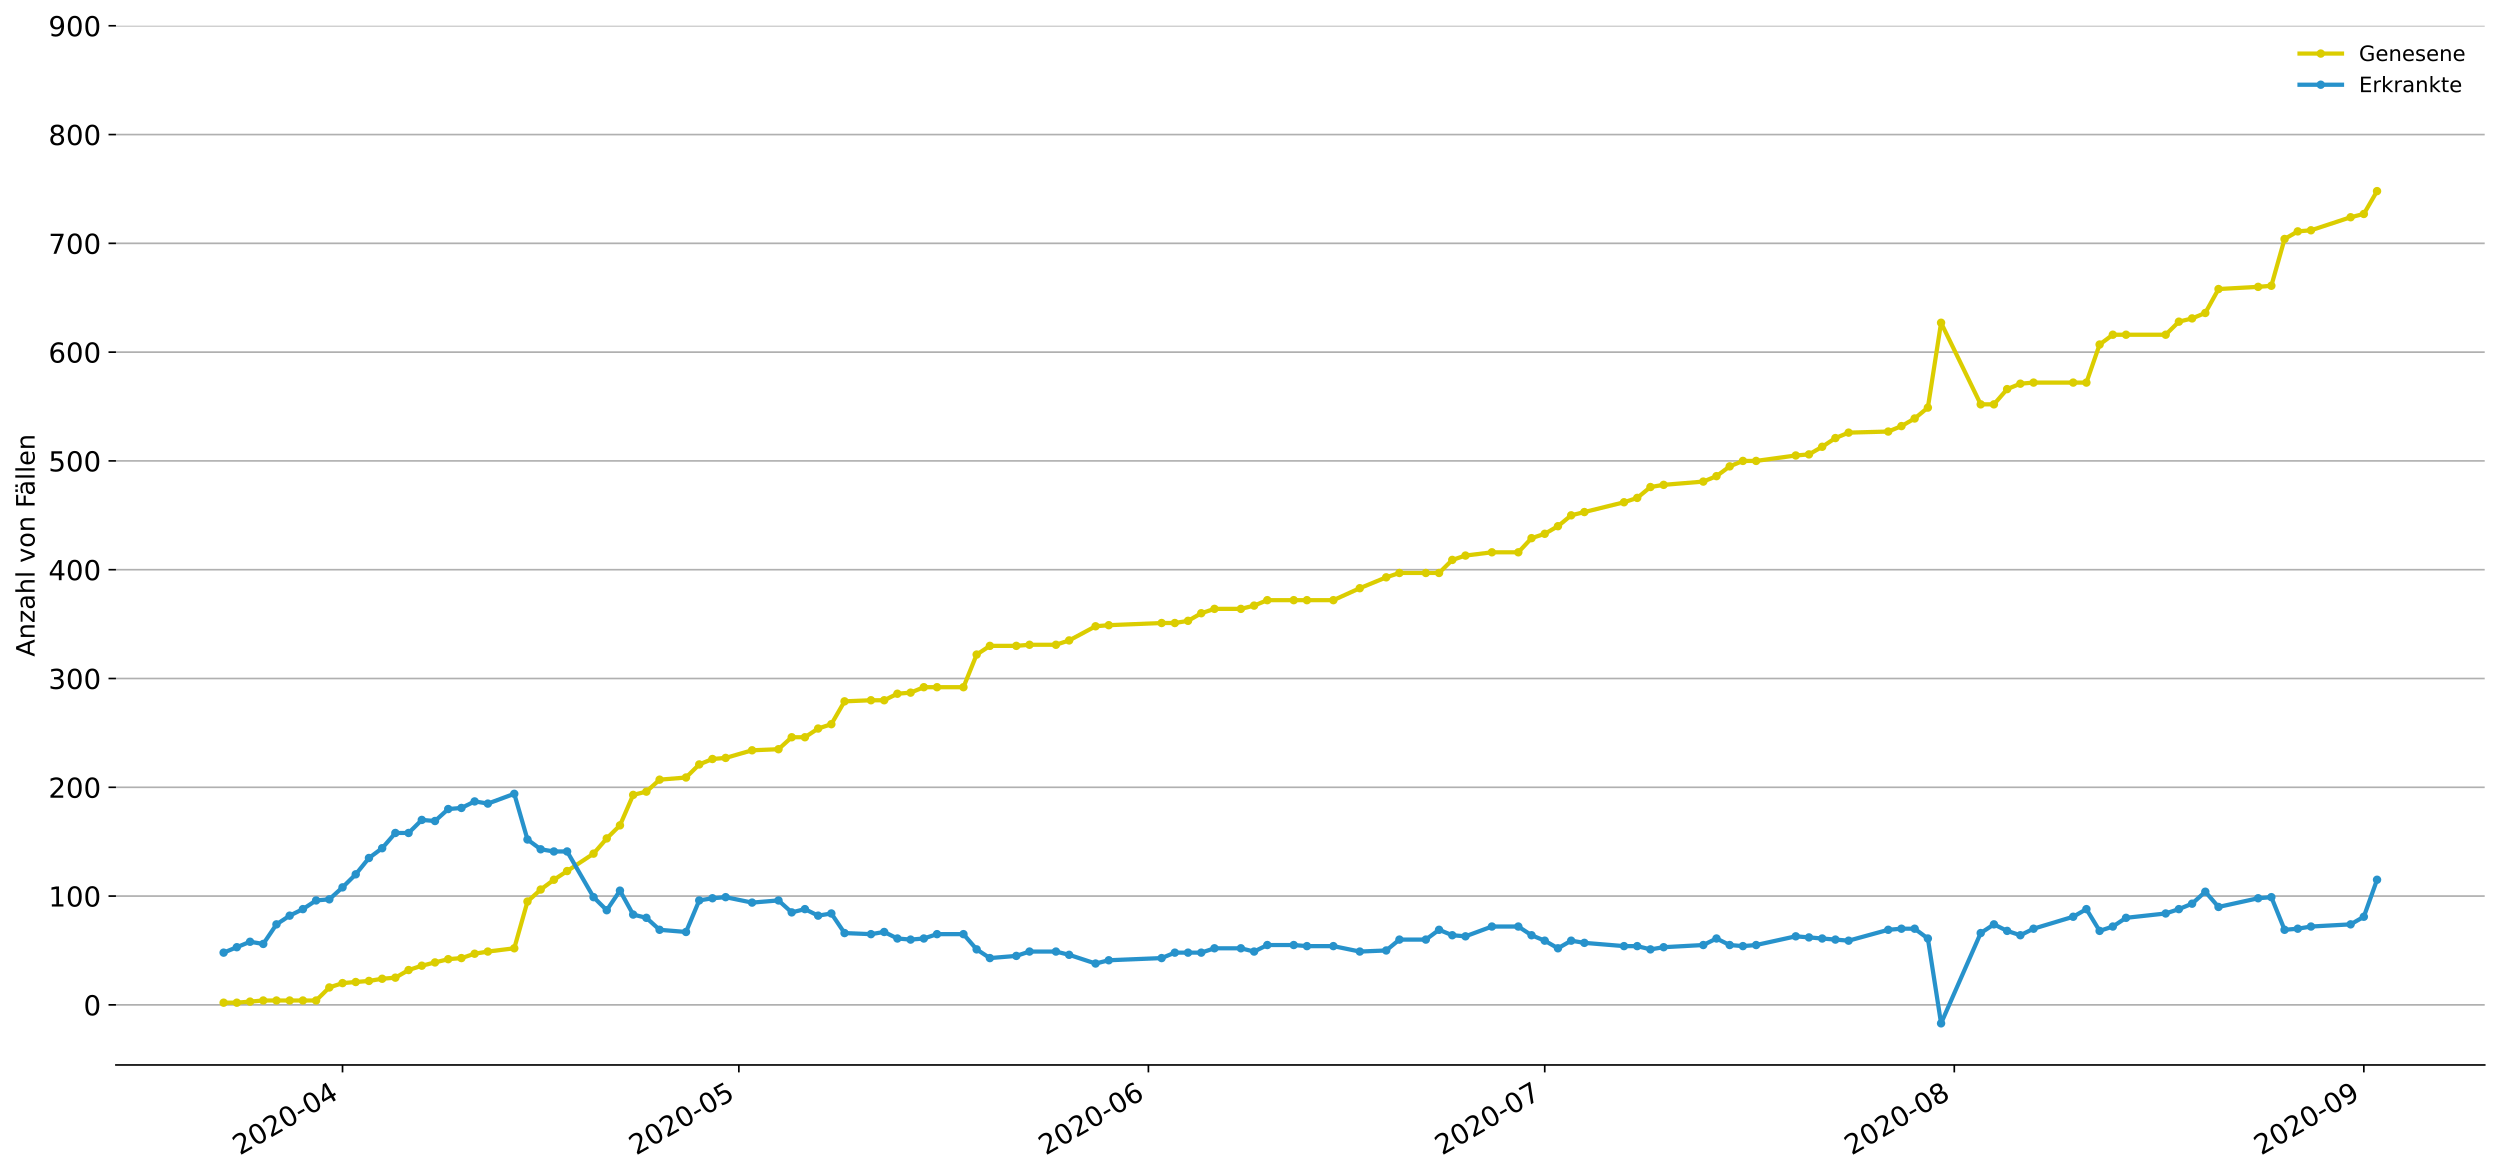 <?xml version="1.0" encoding="utf-8" standalone="no"?>
<!DOCTYPE svg PUBLIC "-//W3C//DTD SVG 1.1//EN"
  "http://www.w3.org/Graphics/SVG/1.1/DTD/svg11.dtd">
<!-- Created with matplotlib (https://matplotlib.org/) -->
<svg height="553.994pt" version="1.1" viewBox="0 0 1177.828 553.994" width="1177.828pt" xmlns="http://www.w3.org/2000/svg" xmlns:xlink="http://www.w3.org/1999/xlink">
 <defs>
  <style type="text/css">
*{stroke-linecap:butt;stroke-linejoin:round;}
  </style>
 </defs>
 <g id="figure_1">
  <g id="patch_1">
   <path d="M 0 553.994 
L 1177.828 553.994 
L 1177.828 0 
L 0 0 
z
" style="fill:#ffffff;"/>
  </g>
  <g id="axes_1">
   <g id="patch_2">
    <path d="M 54.627 501.739 
L 1170.628 501.739 
L 1170.628 12.139 
L 54.627 12.139 
z
" style="fill:#ffffff;"/>
   </g>
   <g id="matplotlib.axis_1">
    <g id="xtick_1">
     <g id="line2d_1">
      <defs>
       <path d="M 0 0 
L 0 3.5 
" id="m38a9502f16" style="stroke:#000000;stroke-width:0.8;"/>
      </defs>
      <g>
       <use style="stroke:#000000;stroke-width:0.8;" x="161.373" xlink:href="#m38a9502f16" y="501.739"/>
      </g>
     </g>
     <g id="text_1">
      <!-- 2020-04 -->
      <defs>
       <path d="M 19.188 8.297 
L 53.609 8.297 
L 53.609 0 
L 7.328 0 
L 7.328 8.297 
Q 12.938 14.109 22.625 23.891 
Q 32.328 33.688 34.812 36.531 
Q 39.547 41.844 41.422 45.531 
Q 43.312 49.219 43.312 52.781 
Q 43.312 58.594 39.234 62.25 
Q 35.156 65.922 28.609 65.922 
Q 23.969 65.922 18.812 64.312 
Q 13.672 62.703 7.812 59.422 
L 7.812 69.391 
Q 13.766 71.781 18.938 73 
Q 24.125 74.219 28.422 74.219 
Q 39.75 74.219 46.484 68.547 
Q 53.219 62.891 53.219 53.422 
Q 53.219 48.922 51.531 44.891 
Q 49.859 40.875 45.406 35.406 
Q 44.188 33.984 37.641 27.219 
Q 31.109 20.453 19.188 8.297 
z
" id="DejaVuSans-50"/>
       <path d="M 31.781 66.406 
Q 24.172 66.406 20.328 58.906 
Q 16.5 51.422 16.5 36.375 
Q 16.5 21.391 20.328 13.891 
Q 24.172 6.391 31.781 6.391 
Q 39.453 6.391 43.281 13.891 
Q 47.125 21.391 47.125 36.375 
Q 47.125 51.422 43.281 58.906 
Q 39.453 66.406 31.781 66.406 
z
M 31.781 74.219 
Q 44.047 74.219 50.516 64.516 
Q 56.984 54.828 56.984 36.375 
Q 56.984 17.969 50.516 8.266 
Q 44.047 -1.422 31.781 -1.422 
Q 19.531 -1.422 13.062 8.266 
Q 6.594 17.969 6.594 36.375 
Q 6.594 54.828 13.062 64.516 
Q 19.531 74.219 31.781 74.219 
z
" id="DejaVuSans-48"/>
       <path d="M 4.891 31.391 
L 31.203 31.391 
L 31.203 23.391 
L 4.891 23.391 
z
" id="DejaVuSans-45"/>
       <path d="M 37.797 64.312 
L 12.891 25.391 
L 37.797 25.391 
z
M 35.203 72.906 
L 47.609 72.906 
L 47.609 25.391 
L 58.016 25.391 
L 58.016 17.188 
L 47.609 17.188 
L 47.609 0 
L 37.797 0 
L 37.797 17.188 
L 4.891 17.188 
L 4.891 26.703 
z
" id="DejaVuSans-52"/>
      </defs>
      <g transform="translate(112.98 544.452)rotate(-30)scale(0.13 -0.13)">
       <use xlink:href="#DejaVuSans-50"/>
       <use x="63.623" xlink:href="#DejaVuSans-48"/>
       <use x="127.246" xlink:href="#DejaVuSans-50"/>
       <use x="190.869" xlink:href="#DejaVuSans-48"/>
       <use x="254.492" xlink:href="#DejaVuSans-45"/>
       <use x="290.576" xlink:href="#DejaVuSans-48"/>
       <use x="354.199" xlink:href="#DejaVuSans-52"/>
      </g>
     </g>
    </g>
    <g id="xtick_2">
     <g id="line2d_2">
      <g>
       <use style="stroke:#000000;stroke-width:0.8;" x="348.099" xlink:href="#m38a9502f16" y="501.739"/>
      </g>
     </g>
     <g id="text_2">
      <!-- 2020-05 -->
      <defs>
       <path d="M 10.797 72.906 
L 49.516 72.906 
L 49.516 64.594 
L 19.828 64.594 
L 19.828 46.734 
Q 21.969 47.469 24.109 47.828 
Q 26.266 48.188 28.422 48.188 
Q 40.625 48.188 47.75 41.5 
Q 54.891 34.812 54.891 23.391 
Q 54.891 11.625 47.562 5.094 
Q 40.234 -1.422 26.906 -1.422 
Q 22.312 -1.422 17.547 -0.641 
Q 12.797 0.141 7.719 1.703 
L 7.719 11.625 
Q 12.109 9.234 16.797 8.062 
Q 21.484 6.891 26.703 6.891 
Q 35.156 6.891 40.078 11.328 
Q 45.016 15.766 45.016 23.391 
Q 45.016 31 40.078 35.438 
Q 35.156 39.891 26.703 39.891 
Q 22.75 39.891 18.812 39.016 
Q 14.891 38.141 10.797 36.281 
z
" id="DejaVuSans-53"/>
      </defs>
      <g transform="translate(299.707 544.452)rotate(-30)scale(0.13 -0.13)">
       <use xlink:href="#DejaVuSans-50"/>
       <use x="63.623" xlink:href="#DejaVuSans-48"/>
       <use x="127.246" xlink:href="#DejaVuSans-50"/>
       <use x="190.869" xlink:href="#DejaVuSans-48"/>
       <use x="254.492" xlink:href="#DejaVuSans-45"/>
       <use x="290.576" xlink:href="#DejaVuSans-48"/>
       <use x="354.199" xlink:href="#DejaVuSans-53"/>
      </g>
     </g>
    </g>
    <g id="xtick_3">
     <g id="line2d_3">
      <g>
       <use style="stroke:#000000;stroke-width:0.8;" x="541.049" xlink:href="#m38a9502f16" y="501.739"/>
      </g>
     </g>
     <g id="text_3">
      <!-- 2020-06 -->
      <defs>
       <path d="M 33.016 40.375 
Q 26.375 40.375 22.484 35.828 
Q 18.609 31.297 18.609 23.391 
Q 18.609 15.531 22.484 10.953 
Q 26.375 6.391 33.016 6.391 
Q 39.656 6.391 43.531 10.953 
Q 47.406 15.531 47.406 23.391 
Q 47.406 31.297 43.531 35.828 
Q 39.656 40.375 33.016 40.375 
z
M 52.594 71.297 
L 52.594 62.312 
Q 48.875 64.062 45.094 64.984 
Q 41.312 65.922 37.594 65.922 
Q 27.828 65.922 22.672 59.328 
Q 17.531 52.734 16.797 39.406 
Q 19.672 43.656 24.016 45.922 
Q 28.375 48.188 33.594 48.188 
Q 44.578 48.188 50.953 41.516 
Q 57.328 34.859 57.328 23.391 
Q 57.328 12.156 50.688 5.359 
Q 44.047 -1.422 33.016 -1.422 
Q 20.359 -1.422 13.672 8.266 
Q 6.984 17.969 6.984 36.375 
Q 6.984 53.656 15.188 63.938 
Q 23.391 74.219 37.203 74.219 
Q 40.922 74.219 44.703 73.484 
Q 48.484 72.75 52.594 71.297 
z
" id="DejaVuSans-54"/>
      </defs>
      <g transform="translate(492.657 544.452)rotate(-30)scale(0.13 -0.13)">
       <use xlink:href="#DejaVuSans-50"/>
       <use x="63.623" xlink:href="#DejaVuSans-48"/>
       <use x="127.246" xlink:href="#DejaVuSans-50"/>
       <use x="190.869" xlink:href="#DejaVuSans-48"/>
       <use x="254.492" xlink:href="#DejaVuSans-45"/>
       <use x="290.576" xlink:href="#DejaVuSans-48"/>
       <use x="354.199" xlink:href="#DejaVuSans-54"/>
      </g>
     </g>
    </g>
    <g id="xtick_4">
     <g id="line2d_4">
      <g>
       <use style="stroke:#000000;stroke-width:0.8;" x="727.775" xlink:href="#m38a9502f16" y="501.739"/>
      </g>
     </g>
     <g id="text_4">
      <!-- 2020-07 -->
      <defs>
       <path d="M 8.203 72.906 
L 55.078 72.906 
L 55.078 68.703 
L 28.609 0 
L 18.312 0 
L 43.219 64.594 
L 8.203 64.594 
z
" id="DejaVuSans-55"/>
      </defs>
      <g transform="translate(679.383 544.452)rotate(-30)scale(0.13 -0.13)">
       <use xlink:href="#DejaVuSans-50"/>
       <use x="63.623" xlink:href="#DejaVuSans-48"/>
       <use x="127.246" xlink:href="#DejaVuSans-50"/>
       <use x="190.869" xlink:href="#DejaVuSans-48"/>
       <use x="254.492" xlink:href="#DejaVuSans-45"/>
       <use x="290.576" xlink:href="#DejaVuSans-48"/>
       <use x="354.199" xlink:href="#DejaVuSans-55"/>
      </g>
     </g>
    </g>
    <g id="xtick_5">
     <g id="line2d_5">
      <g>
       <use style="stroke:#000000;stroke-width:0.8;" x="920.726" xlink:href="#m38a9502f16" y="501.739"/>
      </g>
     </g>
     <g id="text_5">
      <!-- 2020-08 -->
      <defs>
       <path d="M 31.781 34.625 
Q 24.75 34.625 20.719 30.859 
Q 16.703 27.094 16.703 20.516 
Q 16.703 13.922 20.719 10.156 
Q 24.75 6.391 31.781 6.391 
Q 38.812 6.391 42.859 10.172 
Q 46.922 13.969 46.922 20.516 
Q 46.922 27.094 42.891 30.859 
Q 38.875 34.625 31.781 34.625 
z
M 21.922 38.812 
Q 15.578 40.375 12.031 44.719 
Q 8.5 49.078 8.5 55.328 
Q 8.5 64.062 14.719 69.141 
Q 20.953 74.219 31.781 74.219 
Q 42.672 74.219 48.875 69.141 
Q 55.078 64.062 55.078 55.328 
Q 55.078 49.078 51.531 44.719 
Q 48 40.375 41.703 38.812 
Q 48.828 37.156 52.797 32.312 
Q 56.781 27.484 56.781 20.516 
Q 56.781 9.906 50.312 4.234 
Q 43.844 -1.422 31.781 -1.422 
Q 19.734 -1.422 13.25 4.234 
Q 6.781 9.906 6.781 20.516 
Q 6.781 27.484 10.781 32.312 
Q 14.797 37.156 21.922 38.812 
z
M 18.312 54.391 
Q 18.312 48.734 21.844 45.562 
Q 25.391 42.391 31.781 42.391 
Q 38.141 42.391 41.719 45.562 
Q 45.312 48.734 45.312 54.391 
Q 45.312 60.062 41.719 63.234 
Q 38.141 66.406 31.781 66.406 
Q 25.391 66.406 21.844 63.234 
Q 18.312 60.062 18.312 54.391 
z
" id="DejaVuSans-56"/>
      </defs>
      <g transform="translate(872.333 544.452)rotate(-30)scale(0.13 -0.13)">
       <use xlink:href="#DejaVuSans-50"/>
       <use x="63.623" xlink:href="#DejaVuSans-48"/>
       <use x="127.246" xlink:href="#DejaVuSans-50"/>
       <use x="190.869" xlink:href="#DejaVuSans-48"/>
       <use x="254.492" xlink:href="#DejaVuSans-45"/>
       <use x="290.576" xlink:href="#DejaVuSans-48"/>
       <use x="354.199" xlink:href="#DejaVuSans-56"/>
      </g>
     </g>
    </g>
    <g id="xtick_6">
     <g id="line2d_6">
      <g>
       <use style="stroke:#000000;stroke-width:0.8;" x="1113.676" xlink:href="#m38a9502f16" y="501.739"/>
      </g>
     </g>
     <g id="text_6">
      <!-- 2020-09 -->
      <defs>
       <path d="M 10.984 1.516 
L 10.984 10.5 
Q 14.703 8.734 18.5 7.812 
Q 22.312 6.891 25.984 6.891 
Q 35.75 6.891 40.891 13.453 
Q 46.047 20.016 46.781 33.406 
Q 43.953 29.203 39.594 26.953 
Q 35.25 24.703 29.984 24.703 
Q 19.047 24.703 12.672 31.312 
Q 6.297 37.938 6.297 49.422 
Q 6.297 60.641 12.938 67.422 
Q 19.578 74.219 30.609 74.219 
Q 43.266 74.219 49.922 64.516 
Q 56.594 54.828 56.594 36.375 
Q 56.594 19.141 48.406 8.859 
Q 40.234 -1.422 26.422 -1.422 
Q 22.703 -1.422 18.891 -0.688 
Q 15.094 0.047 10.984 1.516 
z
M 30.609 32.422 
Q 37.25 32.422 41.125 36.953 
Q 45.016 41.5 45.016 49.422 
Q 45.016 57.281 41.125 61.844 
Q 37.25 66.406 30.609 66.406 
Q 23.969 66.406 20.094 61.844 
Q 16.219 57.281 16.219 49.422 
Q 16.219 41.5 20.094 36.953 
Q 23.969 32.422 30.609 32.422 
z
" id="DejaVuSans-57"/>
      </defs>
      <g transform="translate(1065.284 544.452)rotate(-30)scale(0.13 -0.13)">
       <use xlink:href="#DejaVuSans-50"/>
       <use x="63.623" xlink:href="#DejaVuSans-48"/>
       <use x="127.246" xlink:href="#DejaVuSans-50"/>
       <use x="190.869" xlink:href="#DejaVuSans-48"/>
       <use x="254.492" xlink:href="#DejaVuSans-45"/>
       <use x="290.576" xlink:href="#DejaVuSans-48"/>
       <use x="354.199" xlink:href="#DejaVuSans-57"/>
      </g>
     </g>
    </g>
   </g>
   <g id="matplotlib.axis_2">
    <g id="ytick_1">
     <g id="line2d_7">
      <path clip-path="url(#pf6d857697a)" d="M 54.627 473.421 
L 1170.628 473.421 
" style="fill:none;stroke:#b0b0b0;stroke-linecap:square;stroke-width:0.8;"/>
     </g>
     <g id="line2d_8">
      <defs>
       <path d="M 0 0 
L -3.5 0 
" id="m8dd163f86d" style="stroke:#000000;stroke-width:0.8;"/>
      </defs>
      <g>
       <use style="stroke:#000000;stroke-width:0.8;" x="54.627" xlink:href="#m8dd163f86d" y="473.421"/>
      </g>
     </g>
     <g id="text_7">
      <!-- 0 -->
      <g transform="translate(39.356 478.36)scale(0.13 -0.13)">
       <use xlink:href="#DejaVuSans-48"/>
      </g>
     </g>
    </g>
    <g id="ytick_2">
     <g id="line2d_9">
      <path clip-path="url(#pf6d857697a)" d="M 54.627 422.168 
L 1170.628 422.168 
" style="fill:none;stroke:#b0b0b0;stroke-linecap:square;stroke-width:0.8;"/>
     </g>
     <g id="line2d_10">
      <g>
       <use style="stroke:#000000;stroke-width:0.8;" x="54.627" xlink:href="#m8dd163f86d" y="422.168"/>
      </g>
     </g>
     <g id="text_8">
      <!-- 100 -->
      <defs>
       <path d="M 12.406 8.297 
L 28.516 8.297 
L 28.516 63.922 
L 10.984 60.406 
L 10.984 69.391 
L 28.422 72.906 
L 38.281 72.906 
L 38.281 8.297 
L 54.391 8.297 
L 54.391 0 
L 12.406 0 
z
" id="DejaVuSans-49"/>
      </defs>
      <g transform="translate(22.814 427.107)scale(0.13 -0.13)">
       <use xlink:href="#DejaVuSans-49"/>
       <use x="63.623" xlink:href="#DejaVuSans-48"/>
       <use x="127.246" xlink:href="#DejaVuSans-48"/>
      </g>
     </g>
    </g>
    <g id="ytick_3">
     <g id="line2d_11">
      <path clip-path="url(#pf6d857697a)" d="M 54.627 370.914 
L 1170.628 370.914 
" style="fill:none;stroke:#b0b0b0;stroke-linecap:square;stroke-width:0.8;"/>
     </g>
     <g id="line2d_12">
      <g>
       <use style="stroke:#000000;stroke-width:0.8;" x="54.627" xlink:href="#m8dd163f86d" y="370.914"/>
      </g>
     </g>
     <g id="text_9">
      <!-- 200 -->
      <g transform="translate(22.814 375.853)scale(0.13 -0.13)">
       <use xlink:href="#DejaVuSans-50"/>
       <use x="63.623" xlink:href="#DejaVuSans-48"/>
       <use x="127.246" xlink:href="#DejaVuSans-48"/>
      </g>
     </g>
    </g>
    <g id="ytick_4">
     <g id="line2d_13">
      <path clip-path="url(#pf6d857697a)" d="M 54.627 319.661 
L 1170.628 319.661 
" style="fill:none;stroke:#b0b0b0;stroke-linecap:square;stroke-width:0.8;"/>
     </g>
     <g id="line2d_14">
      <g>
       <use style="stroke:#000000;stroke-width:0.8;" x="54.627" xlink:href="#m8dd163f86d" y="319.661"/>
      </g>
     </g>
     <g id="text_10">
      <!-- 300 -->
      <defs>
       <path d="M 40.578 39.312 
Q 47.656 37.797 51.625 33 
Q 55.609 28.219 55.609 21.188 
Q 55.609 10.406 48.188 4.484 
Q 40.766 -1.422 27.094 -1.422 
Q 22.516 -1.422 17.656 -0.516 
Q 12.797 0.391 7.625 2.203 
L 7.625 11.719 
Q 11.719 9.328 16.594 8.109 
Q 21.484 6.891 26.812 6.891 
Q 36.078 6.891 40.938 10.547 
Q 45.797 14.203 45.797 21.188 
Q 45.797 27.641 41.281 31.266 
Q 36.766 34.906 28.719 34.906 
L 20.219 34.906 
L 20.219 43.016 
L 29.109 43.016 
Q 36.375 43.016 40.234 45.922 
Q 44.094 48.828 44.094 54.297 
Q 44.094 59.906 40.109 62.906 
Q 36.141 65.922 28.719 65.922 
Q 24.656 65.922 20.016 65.031 
Q 15.375 64.156 9.812 62.312 
L 9.812 71.094 
Q 15.438 72.656 20.344 73.438 
Q 25.25 74.219 29.594 74.219 
Q 40.828 74.219 47.359 69.109 
Q 53.906 64.016 53.906 55.328 
Q 53.906 49.266 50.438 45.094 
Q 46.969 40.922 40.578 39.312 
z
" id="DejaVuSans-51"/>
      </defs>
      <g transform="translate(22.814 324.6)scale(0.13 -0.13)">
       <use xlink:href="#DejaVuSans-51"/>
       <use x="63.623" xlink:href="#DejaVuSans-48"/>
       <use x="127.246" xlink:href="#DejaVuSans-48"/>
      </g>
     </g>
    </g>
    <g id="ytick_5">
     <g id="line2d_15">
      <path clip-path="url(#pf6d857697a)" d="M 54.627 268.407 
L 1170.628 268.407 
" style="fill:none;stroke:#b0b0b0;stroke-linecap:square;stroke-width:0.8;"/>
     </g>
     <g id="line2d_16">
      <g>
       <use style="stroke:#000000;stroke-width:0.8;" x="54.627" xlink:href="#m8dd163f86d" y="268.407"/>
      </g>
     </g>
     <g id="text_11">
      <!-- 400 -->
      <g transform="translate(22.814 273.346)scale(0.13 -0.13)">
       <use xlink:href="#DejaVuSans-52"/>
       <use x="63.623" xlink:href="#DejaVuSans-48"/>
       <use x="127.246" xlink:href="#DejaVuSans-48"/>
      </g>
     </g>
    </g>
    <g id="ytick_6">
     <g id="line2d_17">
      <path clip-path="url(#pf6d857697a)" d="M 54.627 217.153 
L 1170.628 217.153 
" style="fill:none;stroke:#b0b0b0;stroke-linecap:square;stroke-width:0.8;"/>
     </g>
     <g id="line2d_18">
      <g>
       <use style="stroke:#000000;stroke-width:0.8;" x="54.627" xlink:href="#m8dd163f86d" y="217.153"/>
      </g>
     </g>
     <g id="text_12">
      <!-- 500 -->
      <g transform="translate(22.814 222.092)scale(0.13 -0.13)">
       <use xlink:href="#DejaVuSans-53"/>
       <use x="63.623" xlink:href="#DejaVuSans-48"/>
       <use x="127.246" xlink:href="#DejaVuSans-48"/>
      </g>
     </g>
    </g>
    <g id="ytick_7">
     <g id="line2d_19">
      <path clip-path="url(#pf6d857697a)" d="M 54.627 165.9 
L 1170.628 165.9 
" style="fill:none;stroke:#b0b0b0;stroke-linecap:square;stroke-width:0.8;"/>
     </g>
     <g id="line2d_20">
      <g>
       <use style="stroke:#000000;stroke-width:0.8;" x="54.627" xlink:href="#m8dd163f86d" y="165.9"/>
      </g>
     </g>
     <g id="text_13">
      <!-- 600 -->
      <g transform="translate(22.814 170.839)scale(0.13 -0.13)">
       <use xlink:href="#DejaVuSans-54"/>
       <use x="63.623" xlink:href="#DejaVuSans-48"/>
       <use x="127.246" xlink:href="#DejaVuSans-48"/>
      </g>
     </g>
    </g>
    <g id="ytick_8">
     <g id="line2d_21">
      <path clip-path="url(#pf6d857697a)" d="M 54.627 114.646 
L 1170.628 114.646 
" style="fill:none;stroke:#b0b0b0;stroke-linecap:square;stroke-width:0.8;"/>
     </g>
     <g id="line2d_22">
      <g>
       <use style="stroke:#000000;stroke-width:0.8;" x="54.627" xlink:href="#m8dd163f86d" y="114.646"/>
      </g>
     </g>
     <g id="text_14">
      <!-- 700 -->
      <g transform="translate(22.814 119.585)scale(0.13 -0.13)">
       <use xlink:href="#DejaVuSans-55"/>
       <use x="63.623" xlink:href="#DejaVuSans-48"/>
       <use x="127.246" xlink:href="#DejaVuSans-48"/>
      </g>
     </g>
    </g>
    <g id="ytick_9">
     <g id="line2d_23">
      <path clip-path="url(#pf6d857697a)" d="M 54.627 63.393 
L 1170.628 63.393 
" style="fill:none;stroke:#b0b0b0;stroke-linecap:square;stroke-width:0.8;"/>
     </g>
     <g id="line2d_24">
      <g>
       <use style="stroke:#000000;stroke-width:0.8;" x="54.627" xlink:href="#m8dd163f86d" y="63.393"/>
      </g>
     </g>
     <g id="text_15">
      <!-- 800 -->
      <g transform="translate(22.814 68.332)scale(0.13 -0.13)">
       <use xlink:href="#DejaVuSans-56"/>
       <use x="63.623" xlink:href="#DejaVuSans-48"/>
       <use x="127.246" xlink:href="#DejaVuSans-48"/>
      </g>
     </g>
    </g>
    <g id="ytick_10">
     <g id="line2d_25">
      <path clip-path="url(#pf6d857697a)" d="M 54.627 12.139 
L 1170.628 12.139 
" style="fill:none;stroke:#b0b0b0;stroke-linecap:square;stroke-width:0.8;"/>
     </g>
     <g id="line2d_26">
      <g>
       <use style="stroke:#000000;stroke-width:0.8;" x="54.627" xlink:href="#m8dd163f86d" y="12.139"/>
      </g>
     </g>
     <g id="text_16">
      <!-- 900 -->
      <g transform="translate(22.814 17.078)scale(0.13 -0.13)">
       <use xlink:href="#DejaVuSans-57"/>
       <use x="63.623" xlink:href="#DejaVuSans-48"/>
       <use x="127.246" xlink:href="#DejaVuSans-48"/>
      </g>
     </g>
    </g>
    <g id="text_17">
     <!-- Anzahl von Fällen -->
     <defs>
      <path d="M 34.188 63.188 
L 20.797 26.906 
L 47.609 26.906 
z
M 28.609 72.906 
L 39.797 72.906 
L 67.578 0 
L 57.328 0 
L 50.688 18.703 
L 17.828 18.703 
L 11.188 0 
L 0.781 0 
z
" id="DejaVuSans-65"/>
      <path d="M 54.891 33.016 
L 54.891 0 
L 45.906 0 
L 45.906 32.719 
Q 45.906 40.484 42.875 44.328 
Q 39.844 48.188 33.797 48.188 
Q 26.516 48.188 22.312 43.547 
Q 18.109 38.922 18.109 30.906 
L 18.109 0 
L 9.078 0 
L 9.078 54.688 
L 18.109 54.688 
L 18.109 46.188 
Q 21.344 51.125 25.703 53.562 
Q 30.078 56 35.797 56 
Q 45.219 56 50.047 50.172 
Q 54.891 44.344 54.891 33.016 
z
" id="DejaVuSans-110"/>
      <path d="M 5.516 54.688 
L 48.188 54.688 
L 48.188 46.484 
L 14.406 7.172 
L 48.188 7.172 
L 48.188 0 
L 4.297 0 
L 4.297 8.203 
L 38.094 47.516 
L 5.516 47.516 
z
" id="DejaVuSans-122"/>
      <path d="M 34.281 27.484 
Q 23.391 27.484 19.188 25 
Q 14.984 22.516 14.984 16.5 
Q 14.984 11.719 18.141 8.906 
Q 21.297 6.109 26.703 6.109 
Q 34.188 6.109 38.703 11.406 
Q 43.219 16.703 43.219 25.484 
L 43.219 27.484 
z
M 52.203 31.203 
L 52.203 0 
L 43.219 0 
L 43.219 8.297 
Q 40.141 3.328 35.547 0.953 
Q 30.953 -1.422 24.312 -1.422 
Q 15.922 -1.422 10.953 3.297 
Q 6 8.016 6 15.922 
Q 6 25.141 12.172 29.828 
Q 18.359 34.516 30.609 34.516 
L 43.219 34.516 
L 43.219 35.406 
Q 43.219 41.609 39.141 45 
Q 35.062 48.391 27.688 48.391 
Q 23 48.391 18.547 47.266 
Q 14.109 46.141 10.016 43.891 
L 10.016 52.203 
Q 14.938 54.109 19.578 55.047 
Q 24.219 56 28.609 56 
Q 40.484 56 46.344 49.844 
Q 52.203 43.703 52.203 31.203 
z
" id="DejaVuSans-97"/>
      <path d="M 54.891 33.016 
L 54.891 0 
L 45.906 0 
L 45.906 32.719 
Q 45.906 40.484 42.875 44.328 
Q 39.844 48.188 33.797 48.188 
Q 26.516 48.188 22.312 43.547 
Q 18.109 38.922 18.109 30.906 
L 18.109 0 
L 9.078 0 
L 9.078 75.984 
L 18.109 75.984 
L 18.109 46.188 
Q 21.344 51.125 25.703 53.562 
Q 30.078 56 35.797 56 
Q 45.219 56 50.047 50.172 
Q 54.891 44.344 54.891 33.016 
z
" id="DejaVuSans-104"/>
      <path d="M 9.422 75.984 
L 18.406 75.984 
L 18.406 0 
L 9.422 0 
z
" id="DejaVuSans-108"/>
      <path id="DejaVuSans-32"/>
      <path d="M 2.984 54.688 
L 12.5 54.688 
L 29.594 8.797 
L 46.688 54.688 
L 56.203 54.688 
L 35.688 0 
L 23.484 0 
z
" id="DejaVuSans-118"/>
      <path d="M 30.609 48.391 
Q 23.391 48.391 19.188 42.75 
Q 14.984 37.109 14.984 27.297 
Q 14.984 17.484 19.156 11.844 
Q 23.344 6.203 30.609 6.203 
Q 37.797 6.203 41.984 11.859 
Q 46.188 17.531 46.188 27.297 
Q 46.188 37.016 41.984 42.703 
Q 37.797 48.391 30.609 48.391 
z
M 30.609 56 
Q 42.328 56 49.016 48.375 
Q 55.719 40.766 55.719 27.297 
Q 55.719 13.875 49.016 6.219 
Q 42.328 -1.422 30.609 -1.422 
Q 18.844 -1.422 12.172 6.219 
Q 5.516 13.875 5.516 27.297 
Q 5.516 40.766 12.172 48.375 
Q 18.844 56 30.609 56 
z
" id="DejaVuSans-111"/>
      <path d="M 9.812 72.906 
L 51.703 72.906 
L 51.703 64.594 
L 19.672 64.594 
L 19.672 43.109 
L 48.578 43.109 
L 48.578 34.812 
L 19.672 34.812 
L 19.672 0 
L 9.812 0 
z
" id="DejaVuSans-70"/>
      <path d="M 34.281 27.484 
Q 23.391 27.484 19.188 25 
Q 14.984 22.516 14.984 16.5 
Q 14.984 11.719 18.141 8.906 
Q 21.297 6.109 26.703 6.109 
Q 34.188 6.109 38.703 11.406 
Q 43.219 16.703 43.219 25.484 
L 43.219 27.484 
z
M 52.203 31.203 
L 52.203 0 
L 43.219 0 
L 43.219 8.297 
Q 40.141 3.328 35.547 0.953 
Q 30.953 -1.422 24.312 -1.422 
Q 15.922 -1.422 10.953 3.297 
Q 6 8.016 6 15.922 
Q 6 25.141 12.172 29.828 
Q 18.359 34.516 30.609 34.516 
L 43.219 34.516 
L 43.219 35.406 
Q 43.219 41.609 39.141 45 
Q 35.062 48.391 27.688 48.391 
Q 23 48.391 18.547 47.266 
Q 14.109 46.141 10.016 43.891 
L 10.016 52.203 
Q 14.938 54.109 19.578 55.047 
Q 24.219 56 28.609 56 
Q 40.484 56 46.344 49.844 
Q 52.203 43.703 52.203 31.203 
z
M 33.594 75.781 
L 43.5 75.781 
L 43.5 65.922 
L 33.594 65.922 
z
M 14.5 75.781 
L 24.406 75.781 
L 24.406 65.922 
L 14.5 65.922 
z
" id="DejaVuSans-228"/>
      <path d="M 56.203 29.594 
L 56.203 25.203 
L 14.891 25.203 
Q 15.484 15.922 20.484 11.062 
Q 25.484 6.203 34.422 6.203 
Q 39.594 6.203 44.453 7.469 
Q 49.312 8.734 54.109 11.281 
L 54.109 2.781 
Q 49.266 0.734 44.188 -0.344 
Q 39.109 -1.422 33.891 -1.422 
Q 20.797 -1.422 13.156 6.188 
Q 5.516 13.812 5.516 26.812 
Q 5.516 40.234 12.766 48.109 
Q 20.016 56 32.328 56 
Q 43.359 56 49.781 48.891 
Q 56.203 41.797 56.203 29.594 
z
M 47.219 32.234 
Q 47.125 39.594 43.094 43.984 
Q 39.062 48.391 32.422 48.391 
Q 24.906 48.391 20.391 44.141 
Q 15.875 39.891 15.188 32.172 
z
" id="DejaVuSans-101"/>
     </defs>
     <g transform="translate(16.318 309.388)rotate(-90)scale(0.12 -0.12)">
      <use xlink:href="#DejaVuSans-65"/>
      <use x="68.408" xlink:href="#DejaVuSans-110"/>
      <use x="131.787" xlink:href="#DejaVuSans-122"/>
      <use x="184.277" xlink:href="#DejaVuSans-97"/>
      <use x="245.557" xlink:href="#DejaVuSans-104"/>
      <use x="308.936" xlink:href="#DejaVuSans-108"/>
      <use x="336.719" xlink:href="#DejaVuSans-32"/>
      <use x="368.506" xlink:href="#DejaVuSans-118"/>
      <use x="427.686" xlink:href="#DejaVuSans-111"/>
      <use x="488.867" xlink:href="#DejaVuSans-110"/>
      <use x="552.246" xlink:href="#DejaVuSans-32"/>
      <use x="584.033" xlink:href="#DejaVuSans-70"/>
      <use x="632.428" xlink:href="#DejaVuSans-228"/>
      <use x="693.707" xlink:href="#DejaVuSans-108"/>
      <use x="721.49" xlink:href="#DejaVuSans-108"/>
      <use x="749.273" xlink:href="#DejaVuSans-101"/>
      <use x="810.797" xlink:href="#DejaVuSans-110"/>
     </g>
    </g>
   </g>
   <g id="line2d_27">
    <path clip-path="url(#pf6d857697a)" d="M 105.355 472.396 
L 111.579 472.396 
L 117.803 471.884 
L 124.027 471.371 
L 130.252 471.371 
L 136.476 471.371 
L 142.7 471.371 
L 148.924 471.371 
L 155.148 465.221 
L 161.373 463.171 
L 167.597 462.658 
L 173.821 462.146 
L 180.045 461.121 
L 186.269 460.608 
L 192.494 457.02 
L 198.718 454.97 
L 204.942 453.432 
L 211.166 451.895 
L 217.39 451.382 
L 223.615 449.332 
L 229.839 448.307 
L 242.287 446.769 
L 248.511 424.73 
L 254.736 419.093 
L 260.96 414.48 
L 267.184 410.379 
L 279.633 402.179 
L 285.857 395.003 
L 292.081 388.853 
L 298.305 374.502 
L 304.529 372.964 
L 310.754 367.326 
L 323.202 366.301 
L 329.426 360.151 
L 335.65 357.588 
L 341.875 357.076 
L 354.323 353.488 
L 366.771 352.975 
L 372.996 347.338 
L 379.22 347.338 
L 385.444 343.237 
L 391.668 341.187 
L 397.892 330.424 
L 410.341 329.911 
L 416.565 329.911 
L 422.789 326.836 
L 429.013 326.324 
L 435.238 323.761 
L 441.462 323.761 
L 453.91 323.761 
L 460.134 308.385 
L 466.359 304.284 
L 478.807 304.284 
L 485.031 303.772 
L 497.48 303.772 
L 503.704 301.722 
L 516.152 295.059 
L 522.377 294.546 
L 547.273 293.521 
L 553.498 293.521 
L 559.722 292.496 
L 565.946 288.908 
L 572.17 286.858 
L 584.619 286.858 
L 590.843 285.321 
L 597.067 282.758 
L 609.515 282.758 
L 615.74 282.758 
L 628.188 282.758 
L 640.636 277.12 
L 653.085 271.995 
L 659.309 269.945 
L 671.757 269.945 
L 677.982 269.945 
L 684.206 263.794 
L 690.43 261.744 
L 702.878 260.206 
L 715.327 260.206 
L 721.551 253.543 
L 727.775 251.493 
L 734 247.906 
L 740.224 242.78 
L 746.448 241.243 
L 765.121 236.63 
L 771.345 234.58 
L 777.569 229.454 
L 783.793 228.429 
L 802.466 226.892 
L 808.69 224.329 
L 814.914 219.716 
L 821.138 217.153 
L 827.363 217.153 
L 846.035 214.591 
L 852.259 214.078 
L 858.484 210.49 
L 864.708 206.39 
L 870.932 203.827 
L 889.605 203.315 
L 895.829 200.752 
L 902.053 197.164 
L 908.277 192.039 
L 914.501 152.061 
L 933.174 190.502 
L 939.398 190.502 
L 945.622 183.326 
L 951.847 180.763 
L 958.071 180.251 
L 976.744 180.251 
L 982.968 180.251 
L 989.192 162.312 
L 995.416 157.699 
L 1001.64 157.699 
L 1020.313 157.699 
L 1026.537 151.549 
L 1032.761 150.011 
L 1038.986 147.448 
L 1045.21 136.173 
L 1063.882 135.148 
L 1070.107 134.635 
L 1076.331 112.596 
L 1082.555 109.008 
L 1088.779 108.496 
L 1107.452 102.345 
L 1113.676 100.808 
L 1119.9 90.044 
" style="fill:none;stroke:#dbcd00;stroke-linecap:square;stroke-width:2;"/>
    <defs>
     <path d="M 0 1.5 
C 0.398 1.5 0.779 1.342 1.061 1.061 
C 1.342 0.779 1.5 0.398 1.5 0 
C 1.5 -0.398 1.342 -0.779 1.061 -1.061 
C 0.779 -1.342 0.398 -1.5 0 -1.5 
C -0.398 -1.5 -0.779 -1.342 -1.061 -1.061 
C -1.342 -0.779 -1.5 -0.398 -1.5 0 
C -1.5 0.398 -1.342 0.779 -1.061 1.061 
C -0.779 1.342 -0.398 1.5 0 1.5 
z
" id="m311c9d29b6" style="stroke:#dbcd00;"/>
    </defs>
    <g clip-path="url(#pf6d857697a)">
     <use style="fill:#dbcd00;stroke:#dbcd00;" x="105.355" xlink:href="#m311c9d29b6" y="472.396"/>
     <use style="fill:#dbcd00;stroke:#dbcd00;" x="111.579" xlink:href="#m311c9d29b6" y="472.396"/>
     <use style="fill:#dbcd00;stroke:#dbcd00;" x="117.803" xlink:href="#m311c9d29b6" y="471.884"/>
     <use style="fill:#dbcd00;stroke:#dbcd00;" x="124.027" xlink:href="#m311c9d29b6" y="471.371"/>
     <use style="fill:#dbcd00;stroke:#dbcd00;" x="130.252" xlink:href="#m311c9d29b6" y="471.371"/>
     <use style="fill:#dbcd00;stroke:#dbcd00;" x="136.476" xlink:href="#m311c9d29b6" y="471.371"/>
     <use style="fill:#dbcd00;stroke:#dbcd00;" x="142.7" xlink:href="#m311c9d29b6" y="471.371"/>
     <use style="fill:#dbcd00;stroke:#dbcd00;" x="148.924" xlink:href="#m311c9d29b6" y="471.371"/>
     <use style="fill:#dbcd00;stroke:#dbcd00;" x="155.148" xlink:href="#m311c9d29b6" y="465.221"/>
     <use style="fill:#dbcd00;stroke:#dbcd00;" x="161.373" xlink:href="#m311c9d29b6" y="463.171"/>
     <use style="fill:#dbcd00;stroke:#dbcd00;" x="167.597" xlink:href="#m311c9d29b6" y="462.658"/>
     <use style="fill:#dbcd00;stroke:#dbcd00;" x="173.821" xlink:href="#m311c9d29b6" y="462.146"/>
     <use style="fill:#dbcd00;stroke:#dbcd00;" x="180.045" xlink:href="#m311c9d29b6" y="461.121"/>
     <use style="fill:#dbcd00;stroke:#dbcd00;" x="186.269" xlink:href="#m311c9d29b6" y="460.608"/>
     <use style="fill:#dbcd00;stroke:#dbcd00;" x="192.494" xlink:href="#m311c9d29b6" y="457.02"/>
     <use style="fill:#dbcd00;stroke:#dbcd00;" x="198.718" xlink:href="#m311c9d29b6" y="454.97"/>
     <use style="fill:#dbcd00;stroke:#dbcd00;" x="204.942" xlink:href="#m311c9d29b6" y="453.432"/>
     <use style="fill:#dbcd00;stroke:#dbcd00;" x="211.166" xlink:href="#m311c9d29b6" y="451.895"/>
     <use style="fill:#dbcd00;stroke:#dbcd00;" x="217.39" xlink:href="#m311c9d29b6" y="451.382"/>
     <use style="fill:#dbcd00;stroke:#dbcd00;" x="223.615" xlink:href="#m311c9d29b6" y="449.332"/>
     <use style="fill:#dbcd00;stroke:#dbcd00;" x="229.839" xlink:href="#m311c9d29b6" y="448.307"/>
     <use style="fill:#dbcd00;stroke:#dbcd00;" x="242.287" xlink:href="#m311c9d29b6" y="446.769"/>
     <use style="fill:#dbcd00;stroke:#dbcd00;" x="248.511" xlink:href="#m311c9d29b6" y="424.73"/>
     <use style="fill:#dbcd00;stroke:#dbcd00;" x="254.736" xlink:href="#m311c9d29b6" y="419.093"/>
     <use style="fill:#dbcd00;stroke:#dbcd00;" x="260.96" xlink:href="#m311c9d29b6" y="414.48"/>
     <use style="fill:#dbcd00;stroke:#dbcd00;" x="267.184" xlink:href="#m311c9d29b6" y="410.379"/>
     <use style="fill:#dbcd00;stroke:#dbcd00;" x="279.633" xlink:href="#m311c9d29b6" y="402.179"/>
     <use style="fill:#dbcd00;stroke:#dbcd00;" x="285.857" xlink:href="#m311c9d29b6" y="395.003"/>
     <use style="fill:#dbcd00;stroke:#dbcd00;" x="292.081" xlink:href="#m311c9d29b6" y="388.853"/>
     <use style="fill:#dbcd00;stroke:#dbcd00;" x="298.305" xlink:href="#m311c9d29b6" y="374.502"/>
     <use style="fill:#dbcd00;stroke:#dbcd00;" x="304.529" xlink:href="#m311c9d29b6" y="372.964"/>
     <use style="fill:#dbcd00;stroke:#dbcd00;" x="310.754" xlink:href="#m311c9d29b6" y="367.326"/>
     <use style="fill:#dbcd00;stroke:#dbcd00;" x="323.202" xlink:href="#m311c9d29b6" y="366.301"/>
     <use style="fill:#dbcd00;stroke:#dbcd00;" x="329.426" xlink:href="#m311c9d29b6" y="360.151"/>
     <use style="fill:#dbcd00;stroke:#dbcd00;" x="335.65" xlink:href="#m311c9d29b6" y="357.588"/>
     <use style="fill:#dbcd00;stroke:#dbcd00;" x="341.875" xlink:href="#m311c9d29b6" y="357.076"/>
     <use style="fill:#dbcd00;stroke:#dbcd00;" x="354.323" xlink:href="#m311c9d29b6" y="353.488"/>
     <use style="fill:#dbcd00;stroke:#dbcd00;" x="366.771" xlink:href="#m311c9d29b6" y="352.975"/>
     <use style="fill:#dbcd00;stroke:#dbcd00;" x="372.996" xlink:href="#m311c9d29b6" y="347.338"/>
     <use style="fill:#dbcd00;stroke:#dbcd00;" x="379.22" xlink:href="#m311c9d29b6" y="347.338"/>
     <use style="fill:#dbcd00;stroke:#dbcd00;" x="385.444" xlink:href="#m311c9d29b6" y="343.237"/>
     <use style="fill:#dbcd00;stroke:#dbcd00;" x="391.668" xlink:href="#m311c9d29b6" y="341.187"/>
     <use style="fill:#dbcd00;stroke:#dbcd00;" x="397.892" xlink:href="#m311c9d29b6" y="330.424"/>
     <use style="fill:#dbcd00;stroke:#dbcd00;" x="410.341" xlink:href="#m311c9d29b6" y="329.911"/>
     <use style="fill:#dbcd00;stroke:#dbcd00;" x="416.565" xlink:href="#m311c9d29b6" y="329.911"/>
     <use style="fill:#dbcd00;stroke:#dbcd00;" x="422.789" xlink:href="#m311c9d29b6" y="326.836"/>
     <use style="fill:#dbcd00;stroke:#dbcd00;" x="429.013" xlink:href="#m311c9d29b6" y="326.324"/>
     <use style="fill:#dbcd00;stroke:#dbcd00;" x="435.238" xlink:href="#m311c9d29b6" y="323.761"/>
     <use style="fill:#dbcd00;stroke:#dbcd00;" x="441.462" xlink:href="#m311c9d29b6" y="323.761"/>
     <use style="fill:#dbcd00;stroke:#dbcd00;" x="453.91" xlink:href="#m311c9d29b6" y="323.761"/>
     <use style="fill:#dbcd00;stroke:#dbcd00;" x="460.134" xlink:href="#m311c9d29b6" y="308.385"/>
     <use style="fill:#dbcd00;stroke:#dbcd00;" x="466.359" xlink:href="#m311c9d29b6" y="304.284"/>
     <use style="fill:#dbcd00;stroke:#dbcd00;" x="478.807" xlink:href="#m311c9d29b6" y="304.284"/>
     <use style="fill:#dbcd00;stroke:#dbcd00;" x="485.031" xlink:href="#m311c9d29b6" y="303.772"/>
     <use style="fill:#dbcd00;stroke:#dbcd00;" x="497.48" xlink:href="#m311c9d29b6" y="303.772"/>
     <use style="fill:#dbcd00;stroke:#dbcd00;" x="503.704" xlink:href="#m311c9d29b6" y="301.722"/>
     <use style="fill:#dbcd00;stroke:#dbcd00;" x="516.152" xlink:href="#m311c9d29b6" y="295.059"/>
     <use style="fill:#dbcd00;stroke:#dbcd00;" x="522.377" xlink:href="#m311c9d29b6" y="294.546"/>
     <use style="fill:#dbcd00;stroke:#dbcd00;" x="547.273" xlink:href="#m311c9d29b6" y="293.521"/>
     <use style="fill:#dbcd00;stroke:#dbcd00;" x="553.498" xlink:href="#m311c9d29b6" y="293.521"/>
     <use style="fill:#dbcd00;stroke:#dbcd00;" x="559.722" xlink:href="#m311c9d29b6" y="292.496"/>
     <use style="fill:#dbcd00;stroke:#dbcd00;" x="565.946" xlink:href="#m311c9d29b6" y="288.908"/>
     <use style="fill:#dbcd00;stroke:#dbcd00;" x="572.17" xlink:href="#m311c9d29b6" y="286.858"/>
     <use style="fill:#dbcd00;stroke:#dbcd00;" x="584.619" xlink:href="#m311c9d29b6" y="286.858"/>
     <use style="fill:#dbcd00;stroke:#dbcd00;" x="590.843" xlink:href="#m311c9d29b6" y="285.321"/>
     <use style="fill:#dbcd00;stroke:#dbcd00;" x="597.067" xlink:href="#m311c9d29b6" y="282.758"/>
     <use style="fill:#dbcd00;stroke:#dbcd00;" x="609.515" xlink:href="#m311c9d29b6" y="282.758"/>
     <use style="fill:#dbcd00;stroke:#dbcd00;" x="615.74" xlink:href="#m311c9d29b6" y="282.758"/>
     <use style="fill:#dbcd00;stroke:#dbcd00;" x="628.188" xlink:href="#m311c9d29b6" y="282.758"/>
     <use style="fill:#dbcd00;stroke:#dbcd00;" x="640.636" xlink:href="#m311c9d29b6" y="277.12"/>
     <use style="fill:#dbcd00;stroke:#dbcd00;" x="653.085" xlink:href="#m311c9d29b6" y="271.995"/>
     <use style="fill:#dbcd00;stroke:#dbcd00;" x="659.309" xlink:href="#m311c9d29b6" y="269.945"/>
     <use style="fill:#dbcd00;stroke:#dbcd00;" x="671.757" xlink:href="#m311c9d29b6" y="269.945"/>
     <use style="fill:#dbcd00;stroke:#dbcd00;" x="677.982" xlink:href="#m311c9d29b6" y="269.945"/>
     <use style="fill:#dbcd00;stroke:#dbcd00;" x="684.206" xlink:href="#m311c9d29b6" y="263.794"/>
     <use style="fill:#dbcd00;stroke:#dbcd00;" x="690.43" xlink:href="#m311c9d29b6" y="261.744"/>
     <use style="fill:#dbcd00;stroke:#dbcd00;" x="702.878" xlink:href="#m311c9d29b6" y="260.206"/>
     <use style="fill:#dbcd00;stroke:#dbcd00;" x="715.327" xlink:href="#m311c9d29b6" y="260.206"/>
     <use style="fill:#dbcd00;stroke:#dbcd00;" x="721.551" xlink:href="#m311c9d29b6" y="253.543"/>
     <use style="fill:#dbcd00;stroke:#dbcd00;" x="727.775" xlink:href="#m311c9d29b6" y="251.493"/>
     <use style="fill:#dbcd00;stroke:#dbcd00;" x="734" xlink:href="#m311c9d29b6" y="247.906"/>
     <use style="fill:#dbcd00;stroke:#dbcd00;" x="740.224" xlink:href="#m311c9d29b6" y="242.78"/>
     <use style="fill:#dbcd00;stroke:#dbcd00;" x="746.448" xlink:href="#m311c9d29b6" y="241.243"/>
     <use style="fill:#dbcd00;stroke:#dbcd00;" x="765.121" xlink:href="#m311c9d29b6" y="236.63"/>
     <use style="fill:#dbcd00;stroke:#dbcd00;" x="771.345" xlink:href="#m311c9d29b6" y="234.58"/>
     <use style="fill:#dbcd00;stroke:#dbcd00;" x="777.569" xlink:href="#m311c9d29b6" y="229.454"/>
     <use style="fill:#dbcd00;stroke:#dbcd00;" x="783.793" xlink:href="#m311c9d29b6" y="228.429"/>
     <use style="fill:#dbcd00;stroke:#dbcd00;" x="802.466" xlink:href="#m311c9d29b6" y="226.892"/>
     <use style="fill:#dbcd00;stroke:#dbcd00;" x="808.69" xlink:href="#m311c9d29b6" y="224.329"/>
     <use style="fill:#dbcd00;stroke:#dbcd00;" x="814.914" xlink:href="#m311c9d29b6" y="219.716"/>
     <use style="fill:#dbcd00;stroke:#dbcd00;" x="821.138" xlink:href="#m311c9d29b6" y="217.153"/>
     <use style="fill:#dbcd00;stroke:#dbcd00;" x="827.363" xlink:href="#m311c9d29b6" y="217.153"/>
     <use style="fill:#dbcd00;stroke:#dbcd00;" x="846.035" xlink:href="#m311c9d29b6" y="214.591"/>
     <use style="fill:#dbcd00;stroke:#dbcd00;" x="852.259" xlink:href="#m311c9d29b6" y="214.078"/>
     <use style="fill:#dbcd00;stroke:#dbcd00;" x="858.484" xlink:href="#m311c9d29b6" y="210.49"/>
     <use style="fill:#dbcd00;stroke:#dbcd00;" x="864.708" xlink:href="#m311c9d29b6" y="206.39"/>
     <use style="fill:#dbcd00;stroke:#dbcd00;" x="870.932" xlink:href="#m311c9d29b6" y="203.827"/>
     <use style="fill:#dbcd00;stroke:#dbcd00;" x="889.605" xlink:href="#m311c9d29b6" y="203.315"/>
     <use style="fill:#dbcd00;stroke:#dbcd00;" x="895.829" xlink:href="#m311c9d29b6" y="200.752"/>
     <use style="fill:#dbcd00;stroke:#dbcd00;" x="902.053" xlink:href="#m311c9d29b6" y="197.164"/>
     <use style="fill:#dbcd00;stroke:#dbcd00;" x="908.277" xlink:href="#m311c9d29b6" y="192.039"/>
     <use style="fill:#dbcd00;stroke:#dbcd00;" x="914.501" xlink:href="#m311c9d29b6" y="152.061"/>
     <use style="fill:#dbcd00;stroke:#dbcd00;" x="933.174" xlink:href="#m311c9d29b6" y="190.502"/>
     <use style="fill:#dbcd00;stroke:#dbcd00;" x="939.398" xlink:href="#m311c9d29b6" y="190.502"/>
     <use style="fill:#dbcd00;stroke:#dbcd00;" x="945.622" xlink:href="#m311c9d29b6" y="183.326"/>
     <use style="fill:#dbcd00;stroke:#dbcd00;" x="951.847" xlink:href="#m311c9d29b6" y="180.763"/>
     <use style="fill:#dbcd00;stroke:#dbcd00;" x="958.071" xlink:href="#m311c9d29b6" y="180.251"/>
     <use style="fill:#dbcd00;stroke:#dbcd00;" x="976.744" xlink:href="#m311c9d29b6" y="180.251"/>
     <use style="fill:#dbcd00;stroke:#dbcd00;" x="982.968" xlink:href="#m311c9d29b6" y="180.251"/>
     <use style="fill:#dbcd00;stroke:#dbcd00;" x="989.192" xlink:href="#m311c9d29b6" y="162.312"/>
     <use style="fill:#dbcd00;stroke:#dbcd00;" x="995.416" xlink:href="#m311c9d29b6" y="157.699"/>
     <use style="fill:#dbcd00;stroke:#dbcd00;" x="1001.64" xlink:href="#m311c9d29b6" y="157.699"/>
     <use style="fill:#dbcd00;stroke:#dbcd00;" x="1020.313" xlink:href="#m311c9d29b6" y="157.699"/>
     <use style="fill:#dbcd00;stroke:#dbcd00;" x="1026.537" xlink:href="#m311c9d29b6" y="151.549"/>
     <use style="fill:#dbcd00;stroke:#dbcd00;" x="1032.761" xlink:href="#m311c9d29b6" y="150.011"/>
     <use style="fill:#dbcd00;stroke:#dbcd00;" x="1038.986" xlink:href="#m311c9d29b6" y="147.448"/>
     <use style="fill:#dbcd00;stroke:#dbcd00;" x="1045.21" xlink:href="#m311c9d29b6" y="136.173"/>
     <use style="fill:#dbcd00;stroke:#dbcd00;" x="1063.882" xlink:href="#m311c9d29b6" y="135.148"/>
     <use style="fill:#dbcd00;stroke:#dbcd00;" x="1070.107" xlink:href="#m311c9d29b6" y="134.635"/>
     <use style="fill:#dbcd00;stroke:#dbcd00;" x="1076.331" xlink:href="#m311c9d29b6" y="112.596"/>
     <use style="fill:#dbcd00;stroke:#dbcd00;" x="1082.555" xlink:href="#m311c9d29b6" y="109.008"/>
     <use style="fill:#dbcd00;stroke:#dbcd00;" x="1088.779" xlink:href="#m311c9d29b6" y="108.496"/>
     <use style="fill:#dbcd00;stroke:#dbcd00;" x="1107.452" xlink:href="#m311c9d29b6" y="102.345"/>
     <use style="fill:#dbcd00;stroke:#dbcd00;" x="1113.676" xlink:href="#m311c9d29b6" y="100.808"/>
     <use style="fill:#dbcd00;stroke:#dbcd00;" x="1119.9" xlink:href="#m311c9d29b6" y="90.044"/>
    </g>
   </g>
   <g id="line2d_28">
    <path clip-path="url(#pf6d857697a)" d="M 105.355 448.82 
L 111.579 446.257 
L 117.803 443.694 
L 124.027 444.719 
L 130.252 435.494 
L 136.476 431.393 
L 142.7 428.318 
L 148.924 424.218 
L 155.148 423.705 
L 161.373 418.067 
L 167.597 411.917 
L 173.821 404.229 
L 180.045 399.616 
L 186.269 392.441 
L 192.494 392.441 
L 198.718 386.29 
L 204.942 386.803 
L 211.166 381.165 
L 217.39 380.652 
L 223.615 377.577 
L 229.839 378.602 
L 242.287 373.989 
L 248.511 395.516 
L 254.736 400.129 
L 260.96 401.154 
L 267.184 401.154 
L 279.633 422.68 
L 285.857 428.831 
L 292.081 419.605 
L 298.305 430.881 
L 304.529 432.418 
L 310.754 438.056 
L 323.202 439.081 
L 329.426 424.218 
L 335.65 423.193 
L 341.875 422.68 
L 354.323 425.243 
L 366.771 424.218 
L 372.996 429.856 
L 379.22 428.318 
L 385.444 431.393 
L 391.668 430.368 
L 397.892 439.594 
L 410.341 440.107 
L 416.565 439.081 
L 422.789 442.157 
L 429.013 442.669 
L 435.238 442.157 
L 441.462 440.107 
L 453.91 440.107 
L 460.134 447.282 
L 466.359 451.382 
L 478.807 450.357 
L 485.031 448.307 
L 497.48 448.307 
L 503.704 449.845 
L 516.152 453.945 
L 522.377 452.407 
L 547.273 451.382 
L 553.498 448.82 
L 559.722 448.82 
L 565.946 448.82 
L 572.17 446.769 
L 584.619 446.769 
L 590.843 448.307 
L 597.067 445.232 
L 609.515 445.232 
L 615.74 445.744 
L 628.188 445.744 
L 640.636 448.307 
L 653.085 447.795 
L 659.309 442.669 
L 671.757 442.669 
L 677.982 438.056 
L 684.206 440.619 
L 690.43 441.132 
L 702.878 436.519 
L 715.327 436.519 
L 721.551 440.619 
L 727.775 443.182 
L 734 446.769 
L 740.224 443.182 
L 746.448 444.207 
L 765.121 445.744 
L 771.345 445.744 
L 777.569 447.282 
L 783.793 446.257 
L 802.466 445.232 
L 808.69 442.157 
L 814.914 445.232 
L 821.138 445.744 
L 827.363 445.232 
L 846.035 441.132 
L 852.259 441.644 
L 858.484 442.157 
L 864.708 442.669 
L 870.932 443.182 
L 889.605 438.056 
L 895.829 437.544 
L 902.053 437.544 
L 908.277 442.157 
L 914.501 482.134 
L 933.174 439.594 
L 939.398 435.494 
L 945.622 438.569 
L 951.847 440.619 
L 958.071 437.544 
L 976.744 431.906 
L 982.968 428.318 
L 989.192 438.569 
L 995.416 436.519 
L 1001.64 432.418 
L 1020.313 430.368 
L 1026.537 428.318 
L 1032.761 425.756 
L 1038.986 420.118 
L 1045.21 427.293 
L 1063.882 423.193 
L 1070.107 422.68 
L 1076.331 438.056 
L 1082.555 437.544 
L 1088.779 436.519 
L 1107.452 435.494 
L 1113.676 431.906 
L 1119.9 414.48 
" style="fill:none;stroke:#2792cb;stroke-linecap:square;stroke-width:2;"/>
    <defs>
     <path d="M 0 1.5 
C 0.398 1.5 0.779 1.342 1.061 1.061 
C 1.342 0.779 1.5 0.398 1.5 0 
C 1.5 -0.398 1.342 -0.779 1.061 -1.061 
C 0.779 -1.342 0.398 -1.5 0 -1.5 
C -0.398 -1.5 -0.779 -1.342 -1.061 -1.061 
C -1.342 -0.779 -1.5 -0.398 -1.5 0 
C -1.5 0.398 -1.342 0.779 -1.061 1.061 
C -0.779 1.342 -0.398 1.5 0 1.5 
z
" id="me44f585716" style="stroke:#2792cb;"/>
    </defs>
    <g clip-path="url(#pf6d857697a)">
     <use style="fill:#2792cb;stroke:#2792cb;" x="105.355" xlink:href="#me44f585716" y="448.82"/>
     <use style="fill:#2792cb;stroke:#2792cb;" x="111.579" xlink:href="#me44f585716" y="446.257"/>
     <use style="fill:#2792cb;stroke:#2792cb;" x="117.803" xlink:href="#me44f585716" y="443.694"/>
     <use style="fill:#2792cb;stroke:#2792cb;" x="124.027" xlink:href="#me44f585716" y="444.719"/>
     <use style="fill:#2792cb;stroke:#2792cb;" x="130.252" xlink:href="#me44f585716" y="435.494"/>
     <use style="fill:#2792cb;stroke:#2792cb;" x="136.476" xlink:href="#me44f585716" y="431.393"/>
     <use style="fill:#2792cb;stroke:#2792cb;" x="142.7" xlink:href="#me44f585716" y="428.318"/>
     <use style="fill:#2792cb;stroke:#2792cb;" x="148.924" xlink:href="#me44f585716" y="424.218"/>
     <use style="fill:#2792cb;stroke:#2792cb;" x="155.148" xlink:href="#me44f585716" y="423.705"/>
     <use style="fill:#2792cb;stroke:#2792cb;" x="161.373" xlink:href="#me44f585716" y="418.067"/>
     <use style="fill:#2792cb;stroke:#2792cb;" x="167.597" xlink:href="#me44f585716" y="411.917"/>
     <use style="fill:#2792cb;stroke:#2792cb;" x="173.821" xlink:href="#me44f585716" y="404.229"/>
     <use style="fill:#2792cb;stroke:#2792cb;" x="180.045" xlink:href="#me44f585716" y="399.616"/>
     <use style="fill:#2792cb;stroke:#2792cb;" x="186.269" xlink:href="#me44f585716" y="392.441"/>
     <use style="fill:#2792cb;stroke:#2792cb;" x="192.494" xlink:href="#me44f585716" y="392.441"/>
     <use style="fill:#2792cb;stroke:#2792cb;" x="198.718" xlink:href="#me44f585716" y="386.29"/>
     <use style="fill:#2792cb;stroke:#2792cb;" x="204.942" xlink:href="#me44f585716" y="386.803"/>
     <use style="fill:#2792cb;stroke:#2792cb;" x="211.166" xlink:href="#me44f585716" y="381.165"/>
     <use style="fill:#2792cb;stroke:#2792cb;" x="217.39" xlink:href="#me44f585716" y="380.652"/>
     <use style="fill:#2792cb;stroke:#2792cb;" x="223.615" xlink:href="#me44f585716" y="377.577"/>
     <use style="fill:#2792cb;stroke:#2792cb;" x="229.839" xlink:href="#me44f585716" y="378.602"/>
     <use style="fill:#2792cb;stroke:#2792cb;" x="242.287" xlink:href="#me44f585716" y="373.989"/>
     <use style="fill:#2792cb;stroke:#2792cb;" x="248.511" xlink:href="#me44f585716" y="395.516"/>
     <use style="fill:#2792cb;stroke:#2792cb;" x="254.736" xlink:href="#me44f585716" y="400.129"/>
     <use style="fill:#2792cb;stroke:#2792cb;" x="260.96" xlink:href="#me44f585716" y="401.154"/>
     <use style="fill:#2792cb;stroke:#2792cb;" x="267.184" xlink:href="#me44f585716" y="401.154"/>
     <use style="fill:#2792cb;stroke:#2792cb;" x="279.633" xlink:href="#me44f585716" y="422.68"/>
     <use style="fill:#2792cb;stroke:#2792cb;" x="285.857" xlink:href="#me44f585716" y="428.831"/>
     <use style="fill:#2792cb;stroke:#2792cb;" x="292.081" xlink:href="#me44f585716" y="419.605"/>
     <use style="fill:#2792cb;stroke:#2792cb;" x="298.305" xlink:href="#me44f585716" y="430.881"/>
     <use style="fill:#2792cb;stroke:#2792cb;" x="304.529" xlink:href="#me44f585716" y="432.418"/>
     <use style="fill:#2792cb;stroke:#2792cb;" x="310.754" xlink:href="#me44f585716" y="438.056"/>
     <use style="fill:#2792cb;stroke:#2792cb;" x="323.202" xlink:href="#me44f585716" y="439.081"/>
     <use style="fill:#2792cb;stroke:#2792cb;" x="329.426" xlink:href="#me44f585716" y="424.218"/>
     <use style="fill:#2792cb;stroke:#2792cb;" x="335.65" xlink:href="#me44f585716" y="423.193"/>
     <use style="fill:#2792cb;stroke:#2792cb;" x="341.875" xlink:href="#me44f585716" y="422.68"/>
     <use style="fill:#2792cb;stroke:#2792cb;" x="354.323" xlink:href="#me44f585716" y="425.243"/>
     <use style="fill:#2792cb;stroke:#2792cb;" x="366.771" xlink:href="#me44f585716" y="424.218"/>
     <use style="fill:#2792cb;stroke:#2792cb;" x="372.996" xlink:href="#me44f585716" y="429.856"/>
     <use style="fill:#2792cb;stroke:#2792cb;" x="379.22" xlink:href="#me44f585716" y="428.318"/>
     <use style="fill:#2792cb;stroke:#2792cb;" x="385.444" xlink:href="#me44f585716" y="431.393"/>
     <use style="fill:#2792cb;stroke:#2792cb;" x="391.668" xlink:href="#me44f585716" y="430.368"/>
     <use style="fill:#2792cb;stroke:#2792cb;" x="397.892" xlink:href="#me44f585716" y="439.594"/>
     <use style="fill:#2792cb;stroke:#2792cb;" x="410.341" xlink:href="#me44f585716" y="440.107"/>
     <use style="fill:#2792cb;stroke:#2792cb;" x="416.565" xlink:href="#me44f585716" y="439.081"/>
     <use style="fill:#2792cb;stroke:#2792cb;" x="422.789" xlink:href="#me44f585716" y="442.157"/>
     <use style="fill:#2792cb;stroke:#2792cb;" x="429.013" xlink:href="#me44f585716" y="442.669"/>
     <use style="fill:#2792cb;stroke:#2792cb;" x="435.238" xlink:href="#me44f585716" y="442.157"/>
     <use style="fill:#2792cb;stroke:#2792cb;" x="441.462" xlink:href="#me44f585716" y="440.107"/>
     <use style="fill:#2792cb;stroke:#2792cb;" x="453.91" xlink:href="#me44f585716" y="440.107"/>
     <use style="fill:#2792cb;stroke:#2792cb;" x="460.134" xlink:href="#me44f585716" y="447.282"/>
     <use style="fill:#2792cb;stroke:#2792cb;" x="466.359" xlink:href="#me44f585716" y="451.382"/>
     <use style="fill:#2792cb;stroke:#2792cb;" x="478.807" xlink:href="#me44f585716" y="450.357"/>
     <use style="fill:#2792cb;stroke:#2792cb;" x="485.031" xlink:href="#me44f585716" y="448.307"/>
     <use style="fill:#2792cb;stroke:#2792cb;" x="497.48" xlink:href="#me44f585716" y="448.307"/>
     <use style="fill:#2792cb;stroke:#2792cb;" x="503.704" xlink:href="#me44f585716" y="449.845"/>
     <use style="fill:#2792cb;stroke:#2792cb;" x="516.152" xlink:href="#me44f585716" y="453.945"/>
     <use style="fill:#2792cb;stroke:#2792cb;" x="522.377" xlink:href="#me44f585716" y="452.407"/>
     <use style="fill:#2792cb;stroke:#2792cb;" x="547.273" xlink:href="#me44f585716" y="451.382"/>
     <use style="fill:#2792cb;stroke:#2792cb;" x="553.498" xlink:href="#me44f585716" y="448.82"/>
     <use style="fill:#2792cb;stroke:#2792cb;" x="559.722" xlink:href="#me44f585716" y="448.82"/>
     <use style="fill:#2792cb;stroke:#2792cb;" x="565.946" xlink:href="#me44f585716" y="448.82"/>
     <use style="fill:#2792cb;stroke:#2792cb;" x="572.17" xlink:href="#me44f585716" y="446.769"/>
     <use style="fill:#2792cb;stroke:#2792cb;" x="584.619" xlink:href="#me44f585716" y="446.769"/>
     <use style="fill:#2792cb;stroke:#2792cb;" x="590.843" xlink:href="#me44f585716" y="448.307"/>
     <use style="fill:#2792cb;stroke:#2792cb;" x="597.067" xlink:href="#me44f585716" y="445.232"/>
     <use style="fill:#2792cb;stroke:#2792cb;" x="609.515" xlink:href="#me44f585716" y="445.232"/>
     <use style="fill:#2792cb;stroke:#2792cb;" x="615.74" xlink:href="#me44f585716" y="445.744"/>
     <use style="fill:#2792cb;stroke:#2792cb;" x="628.188" xlink:href="#me44f585716" y="445.744"/>
     <use style="fill:#2792cb;stroke:#2792cb;" x="640.636" xlink:href="#me44f585716" y="448.307"/>
     <use style="fill:#2792cb;stroke:#2792cb;" x="653.085" xlink:href="#me44f585716" y="447.795"/>
     <use style="fill:#2792cb;stroke:#2792cb;" x="659.309" xlink:href="#me44f585716" y="442.669"/>
     <use style="fill:#2792cb;stroke:#2792cb;" x="671.757" xlink:href="#me44f585716" y="442.669"/>
     <use style="fill:#2792cb;stroke:#2792cb;" x="677.982" xlink:href="#me44f585716" y="438.056"/>
     <use style="fill:#2792cb;stroke:#2792cb;" x="684.206" xlink:href="#me44f585716" y="440.619"/>
     <use style="fill:#2792cb;stroke:#2792cb;" x="690.43" xlink:href="#me44f585716" y="441.132"/>
     <use style="fill:#2792cb;stroke:#2792cb;" x="702.878" xlink:href="#me44f585716" y="436.519"/>
     <use style="fill:#2792cb;stroke:#2792cb;" x="715.327" xlink:href="#me44f585716" y="436.519"/>
     <use style="fill:#2792cb;stroke:#2792cb;" x="721.551" xlink:href="#me44f585716" y="440.619"/>
     <use style="fill:#2792cb;stroke:#2792cb;" x="727.775" xlink:href="#me44f585716" y="443.182"/>
     <use style="fill:#2792cb;stroke:#2792cb;" x="734" xlink:href="#me44f585716" y="446.769"/>
     <use style="fill:#2792cb;stroke:#2792cb;" x="740.224" xlink:href="#me44f585716" y="443.182"/>
     <use style="fill:#2792cb;stroke:#2792cb;" x="746.448" xlink:href="#me44f585716" y="444.207"/>
     <use style="fill:#2792cb;stroke:#2792cb;" x="765.121" xlink:href="#me44f585716" y="445.744"/>
     <use style="fill:#2792cb;stroke:#2792cb;" x="771.345" xlink:href="#me44f585716" y="445.744"/>
     <use style="fill:#2792cb;stroke:#2792cb;" x="777.569" xlink:href="#me44f585716" y="447.282"/>
     <use style="fill:#2792cb;stroke:#2792cb;" x="783.793" xlink:href="#me44f585716" y="446.257"/>
     <use style="fill:#2792cb;stroke:#2792cb;" x="802.466" xlink:href="#me44f585716" y="445.232"/>
     <use style="fill:#2792cb;stroke:#2792cb;" x="808.69" xlink:href="#me44f585716" y="442.157"/>
     <use style="fill:#2792cb;stroke:#2792cb;" x="814.914" xlink:href="#me44f585716" y="445.232"/>
     <use style="fill:#2792cb;stroke:#2792cb;" x="821.138" xlink:href="#me44f585716" y="445.744"/>
     <use style="fill:#2792cb;stroke:#2792cb;" x="827.363" xlink:href="#me44f585716" y="445.232"/>
     <use style="fill:#2792cb;stroke:#2792cb;" x="846.035" xlink:href="#me44f585716" y="441.132"/>
     <use style="fill:#2792cb;stroke:#2792cb;" x="852.259" xlink:href="#me44f585716" y="441.644"/>
     <use style="fill:#2792cb;stroke:#2792cb;" x="858.484" xlink:href="#me44f585716" y="442.157"/>
     <use style="fill:#2792cb;stroke:#2792cb;" x="864.708" xlink:href="#me44f585716" y="442.669"/>
     <use style="fill:#2792cb;stroke:#2792cb;" x="870.932" xlink:href="#me44f585716" y="443.182"/>
     <use style="fill:#2792cb;stroke:#2792cb;" x="889.605" xlink:href="#me44f585716" y="438.056"/>
     <use style="fill:#2792cb;stroke:#2792cb;" x="895.829" xlink:href="#me44f585716" y="437.544"/>
     <use style="fill:#2792cb;stroke:#2792cb;" x="902.053" xlink:href="#me44f585716" y="437.544"/>
     <use style="fill:#2792cb;stroke:#2792cb;" x="908.277" xlink:href="#me44f585716" y="442.157"/>
     <use style="fill:#2792cb;stroke:#2792cb;" x="914.501" xlink:href="#me44f585716" y="482.134"/>
     <use style="fill:#2792cb;stroke:#2792cb;" x="933.174" xlink:href="#me44f585716" y="439.594"/>
     <use style="fill:#2792cb;stroke:#2792cb;" x="939.398" xlink:href="#me44f585716" y="435.494"/>
     <use style="fill:#2792cb;stroke:#2792cb;" x="945.622" xlink:href="#me44f585716" y="438.569"/>
     <use style="fill:#2792cb;stroke:#2792cb;" x="951.847" xlink:href="#me44f585716" y="440.619"/>
     <use style="fill:#2792cb;stroke:#2792cb;" x="958.071" xlink:href="#me44f585716" y="437.544"/>
     <use style="fill:#2792cb;stroke:#2792cb;" x="976.744" xlink:href="#me44f585716" y="431.906"/>
     <use style="fill:#2792cb;stroke:#2792cb;" x="982.968" xlink:href="#me44f585716" y="428.318"/>
     <use style="fill:#2792cb;stroke:#2792cb;" x="989.192" xlink:href="#me44f585716" y="438.569"/>
     <use style="fill:#2792cb;stroke:#2792cb;" x="995.416" xlink:href="#me44f585716" y="436.519"/>
     <use style="fill:#2792cb;stroke:#2792cb;" x="1001.64" xlink:href="#me44f585716" y="432.418"/>
     <use style="fill:#2792cb;stroke:#2792cb;" x="1020.313" xlink:href="#me44f585716" y="430.368"/>
     <use style="fill:#2792cb;stroke:#2792cb;" x="1026.537" xlink:href="#me44f585716" y="428.318"/>
     <use style="fill:#2792cb;stroke:#2792cb;" x="1032.761" xlink:href="#me44f585716" y="425.756"/>
     <use style="fill:#2792cb;stroke:#2792cb;" x="1038.986" xlink:href="#me44f585716" y="420.118"/>
     <use style="fill:#2792cb;stroke:#2792cb;" x="1045.21" xlink:href="#me44f585716" y="427.293"/>
     <use style="fill:#2792cb;stroke:#2792cb;" x="1063.882" xlink:href="#me44f585716" y="423.193"/>
     <use style="fill:#2792cb;stroke:#2792cb;" x="1070.107" xlink:href="#me44f585716" y="422.68"/>
     <use style="fill:#2792cb;stroke:#2792cb;" x="1076.331" xlink:href="#me44f585716" y="438.056"/>
     <use style="fill:#2792cb;stroke:#2792cb;" x="1082.555" xlink:href="#me44f585716" y="437.544"/>
     <use style="fill:#2792cb;stroke:#2792cb;" x="1088.779" xlink:href="#me44f585716" y="436.519"/>
     <use style="fill:#2792cb;stroke:#2792cb;" x="1107.452" xlink:href="#me44f585716" y="435.494"/>
     <use style="fill:#2792cb;stroke:#2792cb;" x="1113.676" xlink:href="#me44f585716" y="431.906"/>
     <use style="fill:#2792cb;stroke:#2792cb;" x="1119.9" xlink:href="#me44f585716" y="414.48"/>
    </g>
   </g>
   <g id="patch_3">
    <path d="M 54.627 501.739 
L 1170.628 501.739 
" style="fill:none;stroke:#000000;stroke-linecap:square;stroke-linejoin:miter;stroke-width:0.8;"/>
   </g>
   <g id="legend_1">
    <g id="line2d_29">
     <path d="M 1083.382 25.237 
L 1103.382 25.237 
" style="fill:none;stroke:#dbcd00;stroke-linecap:square;stroke-width:2;"/>
    </g>
    <g id="line2d_30">
     <g>
      <use style="fill:#dbcd00;stroke:#dbcd00;" x="1093.382" xlink:href="#m311c9d29b6" y="25.237"/>
     </g>
    </g>
    <g id="text_18">
     <!-- Genesene -->
     <defs>
      <path d="M 59.516 10.406 
L 59.516 29.984 
L 43.406 29.984 
L 43.406 38.094 
L 69.281 38.094 
L 69.281 6.781 
Q 63.578 2.734 56.688 0.656 
Q 49.812 -1.422 42 -1.422 
Q 24.906 -1.422 15.25 8.562 
Q 5.609 18.562 5.609 36.375 
Q 5.609 54.25 15.25 64.234 
Q 24.906 74.219 42 74.219 
Q 49.125 74.219 55.547 72.453 
Q 61.969 70.703 67.391 67.281 
L 67.391 56.781 
Q 61.922 61.422 55.766 63.766 
Q 49.609 66.109 42.828 66.109 
Q 29.438 66.109 22.719 58.641 
Q 16.016 51.172 16.016 36.375 
Q 16.016 21.625 22.719 14.156 
Q 29.438 6.688 42.828 6.688 
Q 48.047 6.688 52.141 7.594 
Q 56.25 8.5 59.516 10.406 
z
" id="DejaVuSans-71"/>
      <path d="M 44.281 53.078 
L 44.281 44.578 
Q 40.484 46.531 36.375 47.5 
Q 32.281 48.484 27.875 48.484 
Q 21.188 48.484 17.844 46.438 
Q 14.5 44.391 14.5 40.281 
Q 14.5 37.156 16.891 35.375 
Q 19.281 33.594 26.516 31.984 
L 29.594 31.297 
Q 39.156 29.25 43.188 25.516 
Q 47.219 21.781 47.219 15.094 
Q 47.219 7.469 41.188 3.016 
Q 35.156 -1.422 24.609 -1.422 
Q 20.219 -1.422 15.453 -0.562 
Q 10.688 0.297 5.422 2 
L 5.422 11.281 
Q 10.406 8.688 15.234 7.391 
Q 20.062 6.109 24.812 6.109 
Q 31.156 6.109 34.562 8.281 
Q 37.984 10.453 37.984 14.406 
Q 37.984 18.062 35.516 20.016 
Q 33.062 21.969 24.703 23.781 
L 21.578 24.516 
Q 13.234 26.266 9.516 29.906 
Q 5.812 33.547 5.812 39.891 
Q 5.812 47.609 11.281 51.797 
Q 16.75 56 26.812 56 
Q 31.781 56 36.172 55.266 
Q 40.578 54.547 44.281 53.078 
z
" id="DejaVuSans-115"/>
     </defs>
     <g transform="translate(1111.382 28.737)scale(0.1 -0.1)">
      <use xlink:href="#DejaVuSans-71"/>
      <use x="77.49" xlink:href="#DejaVuSans-101"/>
      <use x="139.014" xlink:href="#DejaVuSans-110"/>
      <use x="202.393" xlink:href="#DejaVuSans-101"/>
      <use x="263.916" xlink:href="#DejaVuSans-115"/>
      <use x="316.016" xlink:href="#DejaVuSans-101"/>
      <use x="377.539" xlink:href="#DejaVuSans-110"/>
      <use x="440.918" xlink:href="#DejaVuSans-101"/>
     </g>
    </g>
    <g id="line2d_31">
     <path d="M 1083.382 39.916 
L 1103.382 39.916 
" style="fill:none;stroke:#2792cb;stroke-linecap:square;stroke-width:2;"/>
    </g>
    <g id="line2d_32">
     <g>
      <use style="fill:#2792cb;stroke:#2792cb;" x="1093.382" xlink:href="#me44f585716" y="39.916"/>
     </g>
    </g>
    <g id="text_19">
     <!-- Erkrankte -->
     <defs>
      <path d="M 9.812 72.906 
L 55.906 72.906 
L 55.906 64.594 
L 19.672 64.594 
L 19.672 43.016 
L 54.391 43.016 
L 54.391 34.719 
L 19.672 34.719 
L 19.672 8.297 
L 56.781 8.297 
L 56.781 0 
L 9.812 0 
z
" id="DejaVuSans-69"/>
      <path d="M 41.109 46.297 
Q 39.594 47.172 37.812 47.578 
Q 36.031 48 33.891 48 
Q 26.266 48 22.188 43.047 
Q 18.109 38.094 18.109 28.812 
L 18.109 0 
L 9.078 0 
L 9.078 54.688 
L 18.109 54.688 
L 18.109 46.188 
Q 20.953 51.172 25.484 53.578 
Q 30.031 56 36.531 56 
Q 37.453 56 38.578 55.875 
Q 39.703 55.766 41.062 55.516 
z
" id="DejaVuSans-114"/>
      <path d="M 9.078 75.984 
L 18.109 75.984 
L 18.109 31.109 
L 44.922 54.688 
L 56.391 54.688 
L 27.391 29.109 
L 57.625 0 
L 45.906 0 
L 18.109 26.703 
L 18.109 0 
L 9.078 0 
z
" id="DejaVuSans-107"/>
      <path d="M 18.312 70.219 
L 18.312 54.688 
L 36.812 54.688 
L 36.812 47.703 
L 18.312 47.703 
L 18.312 18.016 
Q 18.312 11.328 20.141 9.422 
Q 21.969 7.516 27.594 7.516 
L 36.812 7.516 
L 36.812 0 
L 27.594 0 
Q 17.188 0 13.234 3.875 
Q 9.281 7.766 9.281 18.016 
L 9.281 47.703 
L 2.688 47.703 
L 2.688 54.688 
L 9.281 54.688 
L 9.281 70.219 
z
" id="DejaVuSans-116"/>
     </defs>
     <g transform="translate(1111.382 43.416)scale(0.1 -0.1)">
      <use xlink:href="#DejaVuSans-69"/>
      <use x="63.184" xlink:href="#DejaVuSans-114"/>
      <use x="104.297" xlink:href="#DejaVuSans-107"/>
      <use x="162.207" xlink:href="#DejaVuSans-114"/>
      <use x="203.32" xlink:href="#DejaVuSans-97"/>
      <use x="264.6" xlink:href="#DejaVuSans-110"/>
      <use x="327.979" xlink:href="#DejaVuSans-107"/>
      <use x="385.889" xlink:href="#DejaVuSans-116"/>
      <use x="425.098" xlink:href="#DejaVuSans-101"/>
     </g>
    </g>
   </g>
  </g>
 </g>
 <defs>
  <clipPath id="pf6d857697a">
   <rect height="489.6" width="1116" x="54.627" y="12.139"/>
  </clipPath>
 </defs>
</svg>
